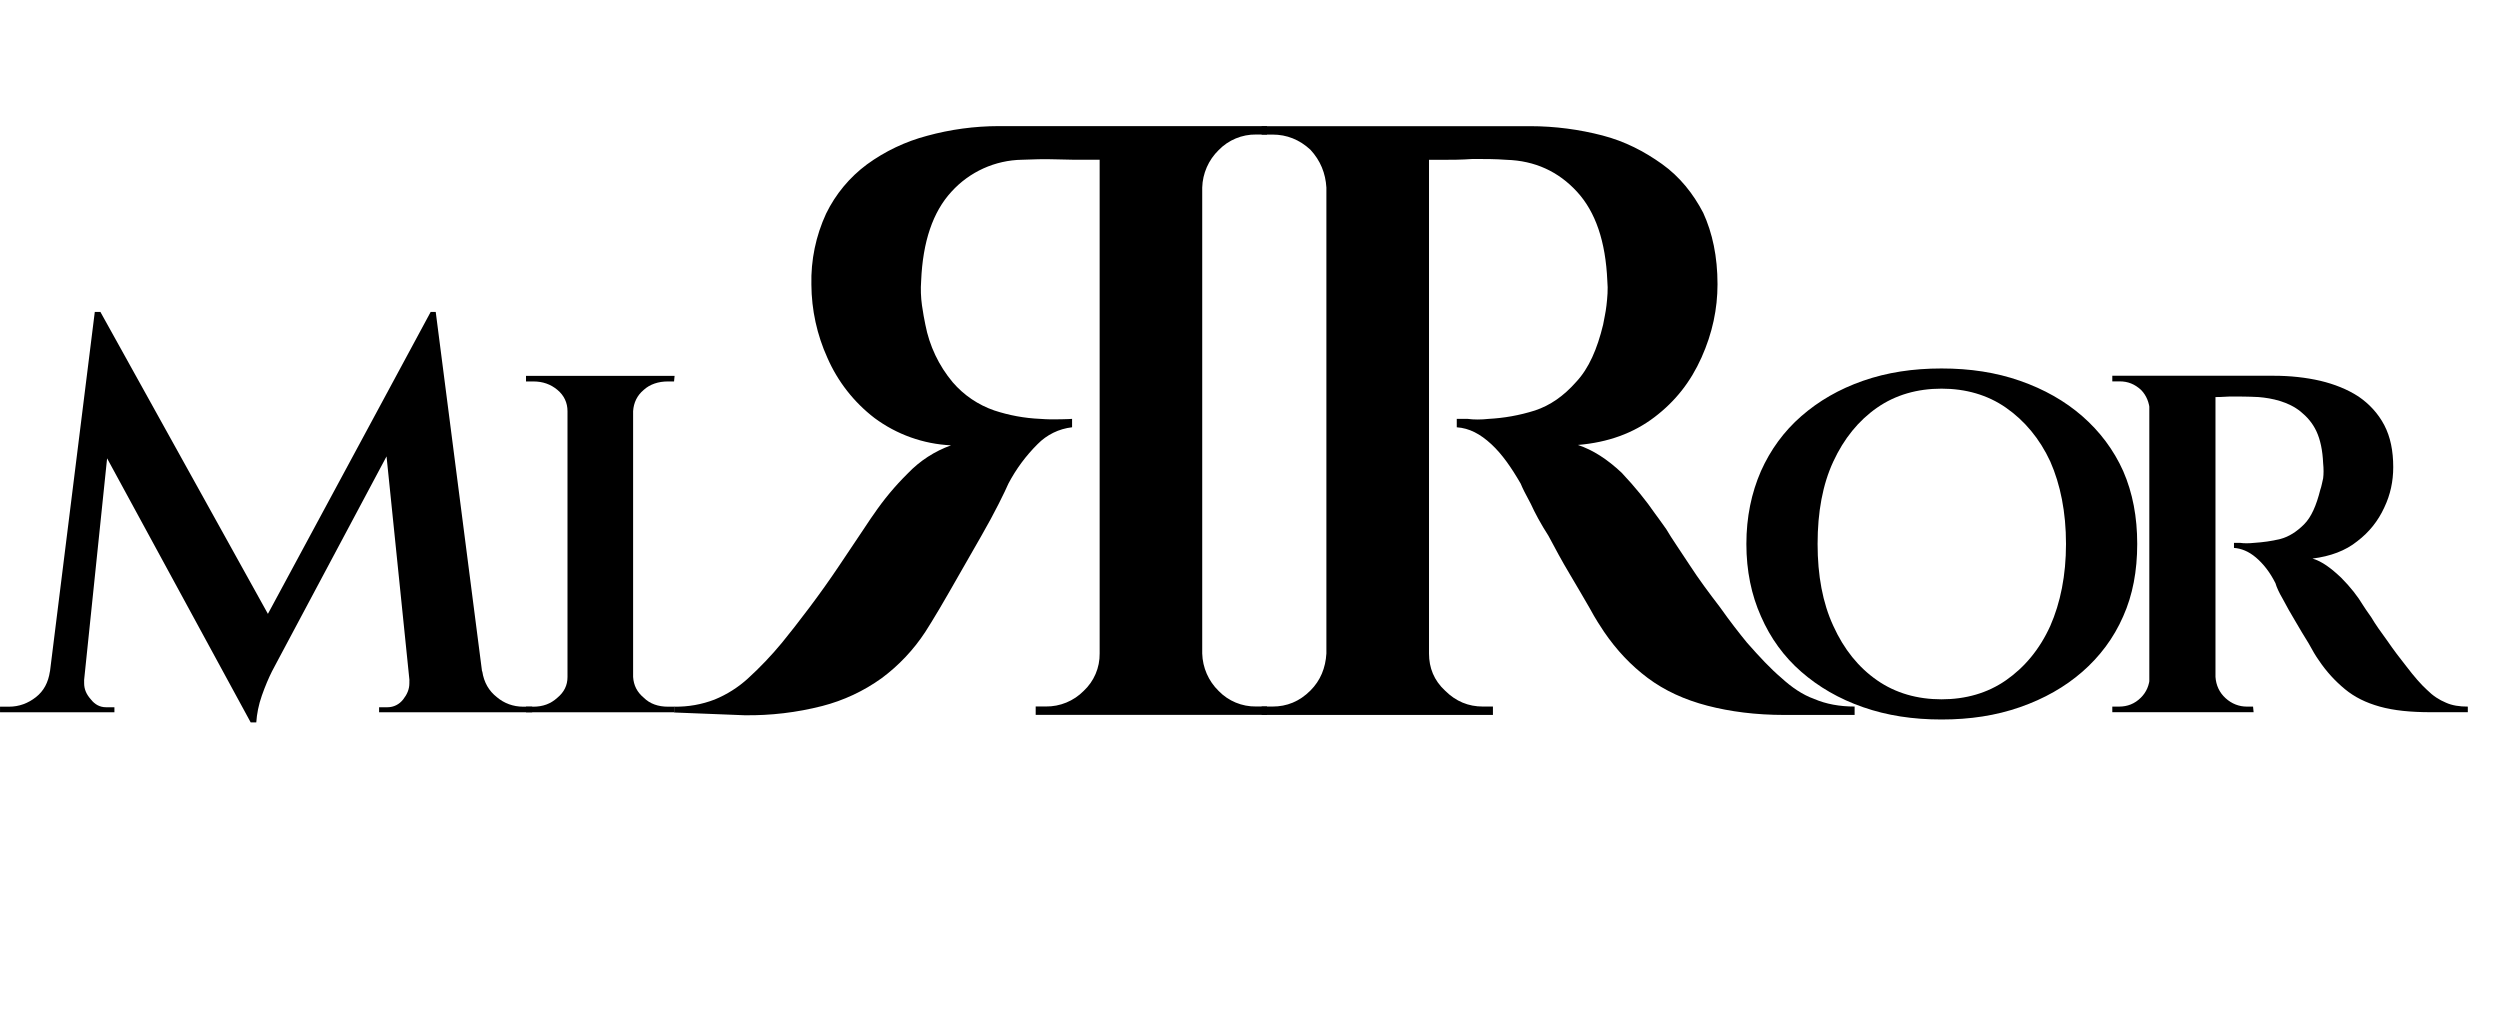 <?xml version="1.0" encoding="UTF-8" standalone="no"?>
<!DOCTYPE svg PUBLIC "-//W3C//DTD SVG 1.1//EN" "http://www.w3.org/Graphics/SVG/1.1/DTD/svg11.dtd">
<svg width="100%" height="100%" viewBox="0 0 428 176" version="1.1" xmlns="http://www.w3.org/2000/svg" xmlns:xlink="http://www.w3.org/1999/xlink" xml:space="preserve" xmlns:serif="http://www.serif.com/" style="fill-rule:evenodd;clip-rule:evenodd;stroke-linejoin:round;stroke-miterlimit:2;">
    <g transform="matrix(1,0,0,1,208.79,122.4)">
        <g transform="matrix(144,0,0,144,0,0)">
            <path d="M0.236,-0.7L0.369,-0.7C0.399,-0.7 0.428,-0.696 0.455,-0.689C0.482,-0.682 0.505,-0.67 0.526,-0.655C0.547,-0.64 0.563,-0.62 0.575,-0.597C0.586,-0.573 0.592,-0.545 0.592,-0.512C0.592,-0.483 0.586,-0.454 0.573,-0.425C0.56,-0.396 0.542,-0.373 0.517,-0.354C0.492,-0.335 0.462,-0.324 0.426,-0.321C0.444,-0.315 0.461,-0.304 0.478,-0.288C0.494,-0.271 0.507,-0.255 0.518,-0.239C0.519,-0.238 0.523,-0.232 0.531,-0.221C0.538,-0.209 0.548,-0.195 0.559,-0.178C0.57,-0.161 0.582,-0.145 0.595,-0.128C0.607,-0.111 0.618,-0.097 0.627,-0.086C0.642,-0.069 0.655,-0.055 0.668,-0.044C0.68,-0.033 0.693,-0.024 0.707,-0.019C0.721,-0.013 0.737,-0.01 0.755,-0.01L0.755,-0L0.672,-0C0.637,-0 0.607,-0.004 0.58,-0.011C0.553,-0.018 0.529,-0.029 0.509,-0.044C0.489,-0.059 0.472,-0.077 0.457,-0.099C0.453,-0.105 0.447,-0.114 0.44,-0.127C0.433,-0.139 0.425,-0.153 0.416,-0.168C0.407,-0.183 0.399,-0.198 0.391,-0.213C0.382,-0.227 0.375,-0.24 0.37,-0.251C0.364,-0.262 0.36,-0.27 0.358,-0.275C0.347,-0.294 0.336,-0.31 0.323,-0.322C0.31,-0.334 0.297,-0.341 0.282,-0.342L0.282,-0.352C0.283,-0.352 0.288,-0.352 0.295,-0.352C0.302,-0.351 0.311,-0.351 0.32,-0.352C0.338,-0.353 0.356,-0.356 0.375,-0.362C0.393,-0.368 0.409,-0.379 0.424,-0.396C0.439,-0.412 0.449,-0.435 0.456,-0.464C0.457,-0.47 0.459,-0.478 0.46,-0.487C0.461,-0.496 0.462,-0.506 0.461,-0.516C0.459,-0.563 0.447,-0.598 0.425,-0.622C0.403,-0.646 0.375,-0.659 0.341,-0.66C0.328,-0.661 0.315,-0.661 0.301,-0.661C0.287,-0.66 0.275,-0.66 0.265,-0.66L0.246,-0.66C0.246,-0.661 0.245,-0.664 0.244,-0.671L0.236,-0.7ZM0.249,-0.7L0.249,-0L0.127,-0L0.127,-0.7L0.249,-0.7ZM0.13,-0.073L0.13,-0L0.05,-0L0.05,-0.01L0.063,-0.01C0.08,-0.01 0.095,-0.016 0.108,-0.029C0.12,-0.041 0.126,-0.056 0.127,-0.073L0.13,-0.073ZM0.13,-0.627L0.127,-0.627C0.126,-0.644 0.12,-0.659 0.108,-0.672C0.095,-0.684 0.08,-0.69 0.063,-0.69L0.05,-0.69L0.05,-0.7L0.13,-0.7L0.13,-0.627ZM0.246,-0.073L0.249,-0.073C0.249,-0.056 0.255,-0.041 0.268,-0.029C0.281,-0.016 0.296,-0.01 0.313,-0.01L0.325,-0.01L0.325,-0L0.246,-0L0.246,-0.073Z" style="fill-rule:nonzero;"/>
        </g>
    </g>
    <g transform="matrix(1,0,0,1,0.1,121.944)">
        <g transform="matrix(96,0,0,96,0,0)">
            <path d="M0.767,-0.714L0.775,-0.619L0.493,-0.09C0.493,-0.09 0.49,-0.084 0.484,-0.073C0.478,-0.061 0.472,-0.047 0.466,-0.03C0.46,-0.013 0.457,0.003 0.456,0.018L0.446,0.018L0.415,-0.061L0.767,-0.714ZM0.11,-0.073L0.11,-0L-0.001,-0L-0.001,-0.01L0.015,-0.01C0.033,-0.01 0.049,-0.016 0.063,-0.027C0.077,-0.038 0.085,-0.053 0.088,-0.073L0.11,-0.073ZM0.149,-0.057L0.149,-0.052C0.149,-0.041 0.153,-0.032 0.161,-0.023C0.168,-0.014 0.177,-0.009 0.188,-0.009L0.203,-0.009L0.203,-0L0.142,-0L0.142,-0.057L0.149,-0.057ZM0.168,-0.714L0.178,-0.714L0.208,-0.627L0.143,-0L0.079,-0L0.168,-0.714ZM0.178,-0.714L0.492,-0.148L0.446,0.018L0.154,-0.519L0.178,-0.714ZM0.776,-0.714L0.868,-0L0.735,-0L0.683,-0.508L0.767,-0.714L0.776,-0.714ZM0.837,-0.073L0.859,-0.073C0.862,-0.053 0.871,-0.038 0.885,-0.027C0.898,-0.016 0.914,-0.01 0.932,-0.01L0.948,-0.01L0.948,-0L0.837,-0L0.837,-0.073ZM0.729,-0.057L0.736,-0.057L0.736,-0L0.675,-0L0.675,-0.009L0.69,-0.009C0.701,-0.009 0.711,-0.014 0.718,-0.023C0.725,-0.032 0.729,-0.041 0.729,-0.052L0.729,-0.057Z" style="fill-rule:nonzero;"/>
        </g>
        <g transform="matrix(96,0,0,96,86.016,0)">
            <path d="M0.232,-0.6L0.232,-0L0.115,-0L0.115,-0.6L0.232,-0.6ZM0.118,-0.063L0.118,-0L0.041,-0L0.041,-0.01L0.054,-0.01C0.071,-0.01 0.085,-0.015 0.097,-0.026C0.109,-0.036 0.115,-0.048 0.115,-0.063L0.118,-0.063ZM0.229,-0.063L0.232,-0.063C0.233,-0.048 0.239,-0.036 0.251,-0.026C0.262,-0.015 0.277,-0.01 0.294,-0.01L0.306,-0.01L0.306,-0L0.229,-0L0.229,-0.063ZM0.229,-0.537L0.229,-0.6L0.306,-0.6L0.305,-0.59L0.294,-0.59C0.277,-0.59 0.262,-0.585 0.251,-0.575C0.239,-0.565 0.233,-0.552 0.232,-0.537L0.229,-0.537ZM0.118,-0.537L0.115,-0.537C0.115,-0.552 0.109,-0.565 0.097,-0.575C0.085,-0.585 0.071,-0.59 0.054,-0.59L0.041,-0.59L0.041,-0.6L0.118,-0.6L0.118,-0.537Z" style="fill-rule:nonzero;"/>
        </g>
    </g>
    <g transform="matrix(1,0,0,1,-27.9,-13.41)">
        <path d="M218,35C217.52,36.83 217.16,38.22 216.92,39.18C216.68,40.14 216.56,40.67 216.56,40.76L213.89,40.76C212.41,40.76 210.65,40.76 208.64,40.69C206.63,40.62 204.7,40.69 202.88,40.76C198.263,40.83 193.878,42.816 190.78,46.24C187.607,49.687 185.88,54.773 185.6,61.5C185.5,62.894 185.547,64.295 185.74,65.68C185.94,67.02 186.13,68.12 186.32,68.99C187.016,72.621 188.627,76.015 191,78.85C192.903,81.063 195.36,82.73 198.12,83.68C200.658,84.519 203.299,85.004 205.97,85.12C207.168,85.211 208.37,85.234 209.57,85.19C210.63,85.19 211.25,85.12 211.44,85.12L211.44,86.56C209.201,86.813 207.117,87.831 205.54,89.44C203.539,91.426 201.853,93.705 200.54,96.2C200.25,96.88 199.7,98.03 198.88,99.66C198.06,101.29 197.06,103.14 195.88,105.2C194.7,107.26 193.46,109.41 192.21,111.61C190.96,113.81 189.81,115.81 188.75,117.61C187.69,119.41 186.88,120.7 186.3,121.61C184.294,124.671 181.761,127.352 178.82,129.53C175.757,131.729 172.312,133.34 168.66,134.28C164.31,135.394 159.83,135.926 155.34,135.86L143.34,135.39L143.34,134.39C145.701,134.435 148.048,134.021 150.25,133.17C152.342,132.311 154.268,131.092 155.94,129.57C158.025,127.67 159.973,125.625 161.77,123.45C163.103,121.823 164.663,119.823 166.45,117.45C168.237,115.077 169.943,112.677 171.57,110.25C173.197,107.85 174.563,105.81 175.67,104.13C176.78,102.45 177.38,101.57 177.47,101.47C179.181,98.953 181.134,96.608 183.3,94.47C185.364,92.307 187.905,90.657 190.72,89.65C185.982,89.43 181.416,87.8 177.61,84.97C174.096,82.273 171.323,78.729 169.55,74.67C167.768,70.735 166.834,66.469 166.81,62.15C166.706,57.954 167.569,53.79 169.33,49.98C170.952,46.648 173.353,43.756 176.33,41.55C179.426,39.295 182.916,37.636 186.62,36.66C190.615,35.565 194.738,35.007 198.88,35L218,35ZM216.56,135.8L205.21,135.8L205.21,134.36L206.94,134.36C209.371,134.392 211.712,133.43 213.42,131.7C215.197,130.047 216.194,127.717 216.16,125.29L216.59,125.29L216.56,135.8ZM233.72,35L233.72,135.8L216.16,135.8L216.16,35L233.72,35ZM233.29,35L244.81,35L244.81,36.44L242.94,36.44C240.528,36.408 238.206,37.375 236.53,39.11C234.797,40.8 233.788,43.1 233.72,45.52L233.29,45.52L233.29,35ZM233.72,125.29C233.786,127.71 234.795,130.011 236.53,131.7C238.207,133.433 240.529,134.396 242.94,134.36L244.81,134.36L244.81,135.8L233.29,135.8L233.29,125.29L233.72,125.29Z" style="fill-rule:nonzero;"/>
    </g>
    <g transform="matrix(1,0,0,1,299.14,121.93)">
        <g transform="matrix(1,0,0,1,-4,0)">
            <g transform="matrix(96,0,0,96,0,0)">
                <path d="M0.388,-0.613C0.439,-0.613 0.485,-0.606 0.528,-0.591C0.571,-0.576 0.608,-0.555 0.639,-0.528C0.67,-0.501 0.695,-0.468 0.712,-0.43C0.729,-0.391 0.737,-0.348 0.737,-0.3C0.737,-0.252 0.729,-0.209 0.712,-0.171C0.695,-0.132 0.67,-0.099 0.639,-0.072C0.608,-0.045 0.571,-0.024 0.528,-0.009C0.485,0.006 0.439,0.013 0.388,0.013C0.337,0.013 0.291,0.006 0.248,-0.009C0.205,-0.024 0.169,-0.045 0.138,-0.072C0.107,-0.099 0.083,-0.132 0.066,-0.171C0.049,-0.209 0.04,-0.252 0.04,-0.3C0.04,-0.348 0.049,-0.391 0.066,-0.43C0.083,-0.468 0.107,-0.501 0.138,-0.528C0.169,-0.555 0.205,-0.576 0.248,-0.591C0.291,-0.606 0.337,-0.613 0.388,-0.613ZM0.388,-0.023C0.431,-0.023 0.47,-0.034 0.503,-0.057C0.536,-0.08 0.563,-0.112 0.582,-0.154C0.6,-0.195 0.61,-0.244 0.61,-0.3C0.61,-0.357 0.6,-0.406 0.582,-0.447C0.563,-0.488 0.536,-0.52 0.503,-0.543C0.47,-0.566 0.431,-0.577 0.388,-0.577C0.345,-0.577 0.306,-0.566 0.273,-0.543C0.24,-0.52 0.214,-0.488 0.195,-0.447C0.176,-0.406 0.167,-0.357 0.167,-0.3C0.167,-0.244 0.176,-0.195 0.195,-0.154C0.214,-0.112 0.24,-0.08 0.273,-0.057C0.306,-0.034 0.345,-0.023 0.388,-0.023Z" style="fill-rule:nonzero;"/>
            </g>
        </g>
        <g transform="matrix(1,0,0,1,58.07,0)">
            <g transform="matrix(96,0,0,96,0,0)">
                <path d="M0.22,-0.6L0.334,-0.6C0.363,-0.6 0.391,-0.597 0.417,-0.591C0.442,-0.585 0.465,-0.576 0.485,-0.563C0.504,-0.55 0.52,-0.533 0.531,-0.512C0.542,-0.491 0.547,-0.466 0.547,-0.437C0.547,-0.412 0.542,-0.388 0.531,-0.365C0.52,-0.341 0.504,-0.321 0.483,-0.305C0.462,-0.288 0.435,-0.278 0.403,-0.274C0.42,-0.269 0.436,-0.257 0.454,-0.24C0.471,-0.223 0.484,-0.206 0.493,-0.191C0.495,-0.188 0.5,-0.18 0.508,-0.169C0.515,-0.157 0.525,-0.143 0.536,-0.128C0.547,-0.112 0.559,-0.096 0.571,-0.081C0.584,-0.064 0.596,-0.05 0.607,-0.04C0.618,-0.029 0.629,-0.022 0.641,-0.017C0.652,-0.012 0.665,-0.01 0.68,-0.01L0.68,-0L0.614,-0C0.578,-0 0.548,-0.003 0.523,-0.01C0.498,-0.017 0.478,-0.027 0.461,-0.041C0.444,-0.055 0.428,-0.072 0.414,-0.093C0.409,-0.1 0.403,-0.11 0.396,-0.123C0.388,-0.136 0.38,-0.149 0.372,-0.163C0.364,-0.176 0.357,-0.189 0.35,-0.202C0.343,-0.214 0.339,-0.223 0.337,-0.23C0.327,-0.25 0.315,-0.265 0.302,-0.276C0.289,-0.287 0.276,-0.292 0.263,-0.293L0.263,-0.302C0.264,-0.302 0.267,-0.302 0.274,-0.302C0.281,-0.301 0.289,-0.301 0.299,-0.302C0.314,-0.303 0.33,-0.305 0.346,-0.309C0.361,-0.313 0.375,-0.322 0.388,-0.335C0.401,-0.348 0.41,-0.369 0.417,-0.397C0.419,-0.402 0.42,-0.409 0.422,-0.417C0.423,-0.425 0.423,-0.434 0.422,-0.444C0.421,-0.467 0.417,-0.486 0.41,-0.501C0.403,-0.516 0.393,-0.527 0.382,-0.536C0.371,-0.545 0.358,-0.551 0.345,-0.555C0.332,-0.559 0.319,-0.561 0.307,-0.562C0.288,-0.563 0.271,-0.563 0.256,-0.563C0.241,-0.562 0.232,-0.562 0.229,-0.562C0.228,-0.563 0.227,-0.566 0.226,-0.572L0.22,-0.6ZM0.23,-0.6L0.23,-0L0.112,-0L0.112,-0.6L0.23,-0.6ZM0.115,-0.063L0.122,-0L0.046,-0L0.046,-0.01L0.058,-0.01C0.073,-0.01 0.086,-0.015 0.097,-0.026C0.107,-0.036 0.112,-0.048 0.113,-0.063L0.115,-0.063ZM0.115,-0.537L0.113,-0.537C0.112,-0.552 0.107,-0.565 0.097,-0.575C0.086,-0.585 0.074,-0.59 0.059,-0.59L0.046,-0.59L0.046,-0.6L0.122,-0.6L0.115,-0.537ZM0.228,-0.063L0.23,-0.063C0.231,-0.048 0.237,-0.035 0.248,-0.025C0.259,-0.015 0.272,-0.01 0.286,-0.01L0.297,-0.01L0.298,-0L0.221,-0L0.228,-0.063Z" style="fill-rule:nonzero;"/>
            </g>
        </g>
    </g>
</svg>
